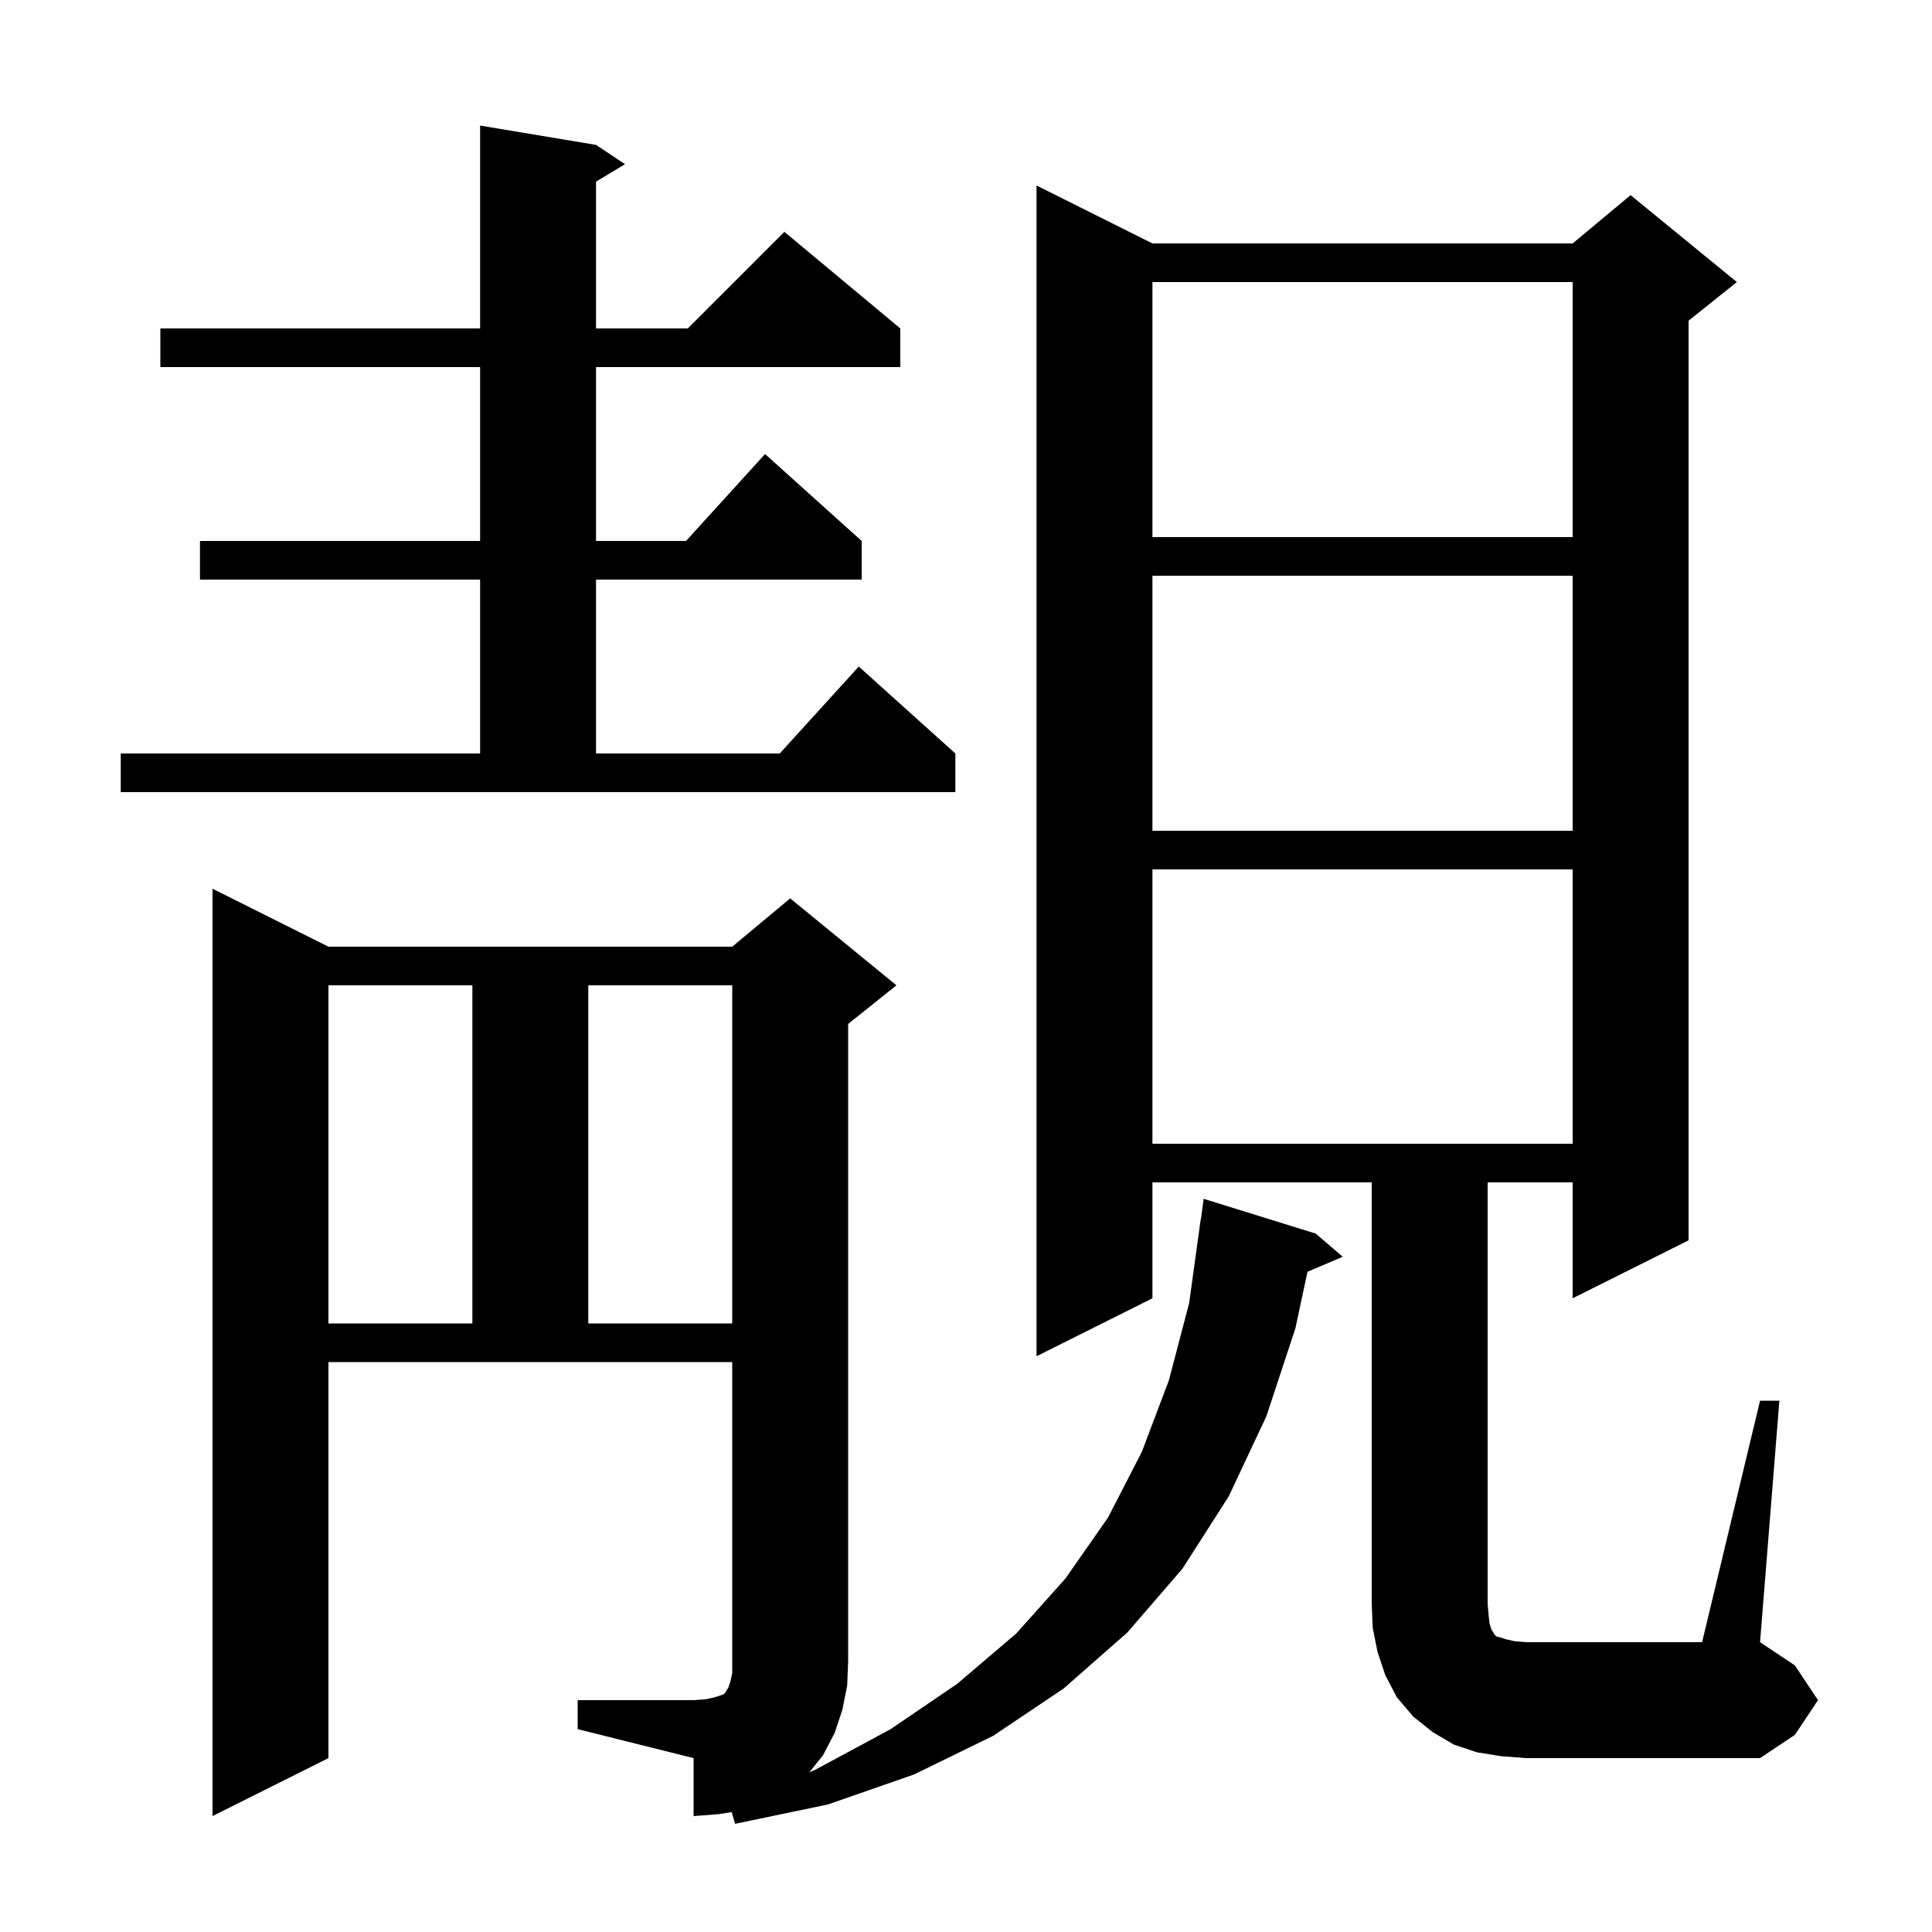 <svg xmlns="http://www.w3.org/2000/svg" xmlns:xlink="http://www.w3.org/1999/xlink" version="1.1" baseProfile="full" viewBox="0 0 200 200" width="200" height="200">
<g fill="black">
<path d="M 59.8 176.0 L 71.8 176.0 L 73.1 175.9 L 74.0 175.7 L 74.9 175.4 L 75.1 175.2 L 75.2 175.0 L 75.4 174.7 L 75.6 174.1 L 75.8 173.2 L 75.8 141.0 L 34.0 141.0 L 34.0 182.0 L 22.0 188.0 L 22.0 92.0 L 34.0 98.0 L 75.8 98.0 L 81.8 93.0 L 92.8 102.0 L 87.8 106.0 L 87.8 172.0 L 87.7 174.5 L 87.2 177.0 L 86.4 179.4 L 85.2 181.7 L 83.78 183.475 L 84.4 183.2 L 92.2 179.0 L 99.1 174.3 L 105.2 169.1 L 110.3 163.4 L 114.7 157.1 L 118.2 150.3 L 121.0 142.9 L 123.1 134.9 L 124.3 126.2 L 124.32 126.202 L 124.6 124.1 L 136.2 127.7 L 139.0 130.1 L 135.353 131.653 L 134.1 137.5 L 131.1 146.6 L 127.2 154.9 L 122.4 162.4 L 116.7 169.0 L 110.1 174.8 L 102.8 179.7 L 94.6 183.7 L 85.7 186.8 L 76.1 188.8 L 75.743 187.585 L 74.4 187.8 L 71.8 188.0 L 71.8 182.0 L 59.8 179.0 Z M 182.2 145.0 L 184.2 145.0 L 182.2 170.0 L 185.8 172.4 L 188.2 176.0 L 185.8 179.6 L 182.2 182.0 L 158.0 182.0 L 155.4 181.8 L 152.9 181.4 L 150.5 180.6 L 148.3 179.3 L 146.3 177.7 L 144.6 175.7 L 143.4 173.4 L 142.6 171.0 L 142.1 168.5 L 142.0 166.0 L 142.0 122.4 L 119.3 122.4 L 119.3 134.4 L 107.3 140.4 L 107.3 19.2 L 119.3 25.2 L 162.8 25.2 L 168.8 20.2 L 179.8 29.2 L 174.8 33.2 L 174.8 128.4 L 162.8 134.4 L 162.8 122.4 L 154.0 122.4 L 154.0 166.0 L 154.1 167.2 L 154.2 168.1 L 154.4 168.7 L 154.6 169.0 L 154.7 169.2 L 154.9 169.4 L 155.3 169.5 L 155.9 169.7 L 156.8 169.9 L 158.0 170.0 L 176.2 170.0 Z M 34.0 102.0 L 34.0 137.0 L 48.9 137.0 L 48.9 102.0 Z M 60.9 102.0 L 60.9 137.0 L 75.8 137.0 L 75.8 102.0 Z M 119.3 90.0 L 119.3 118.4 L 162.8 118.4 L 162.8 90.0 Z M 119.3 59.6 L 119.3 86.0 L 162.8 86.0 L 162.8 59.6 Z M 12.5 78.0 L 49.7 78.0 L 49.7 60.0 L 20.7 60.0 L 20.7 56.0 L 49.7 56.0 L 49.7 38.0 L 16.6 38.0 L 16.6 34.0 L 49.7 34.0 L 49.7 13.0 L 61.7 15.0 L 64.7 17.0 L 61.7 18.8 L 61.7 34.0 L 71.2 34.0 L 81.2 24.0 L 93.2 34.0 L 93.2 38.0 L 61.7 38.0 L 61.7 56.0 L 71.018 56.0 L 79.2 47.0 L 89.2 56.0 L 89.2 60.0 L 61.7 60.0 L 61.7 78.0 L 80.718 78.0 L 88.9 69.0 L 98.9 78.0 L 98.9 82.0 L 12.5 82.0 Z M 119.3 29.2 L 119.3 55.6 L 162.8 55.6 L 162.8 29.2 Z " />
</g>
</svg>

